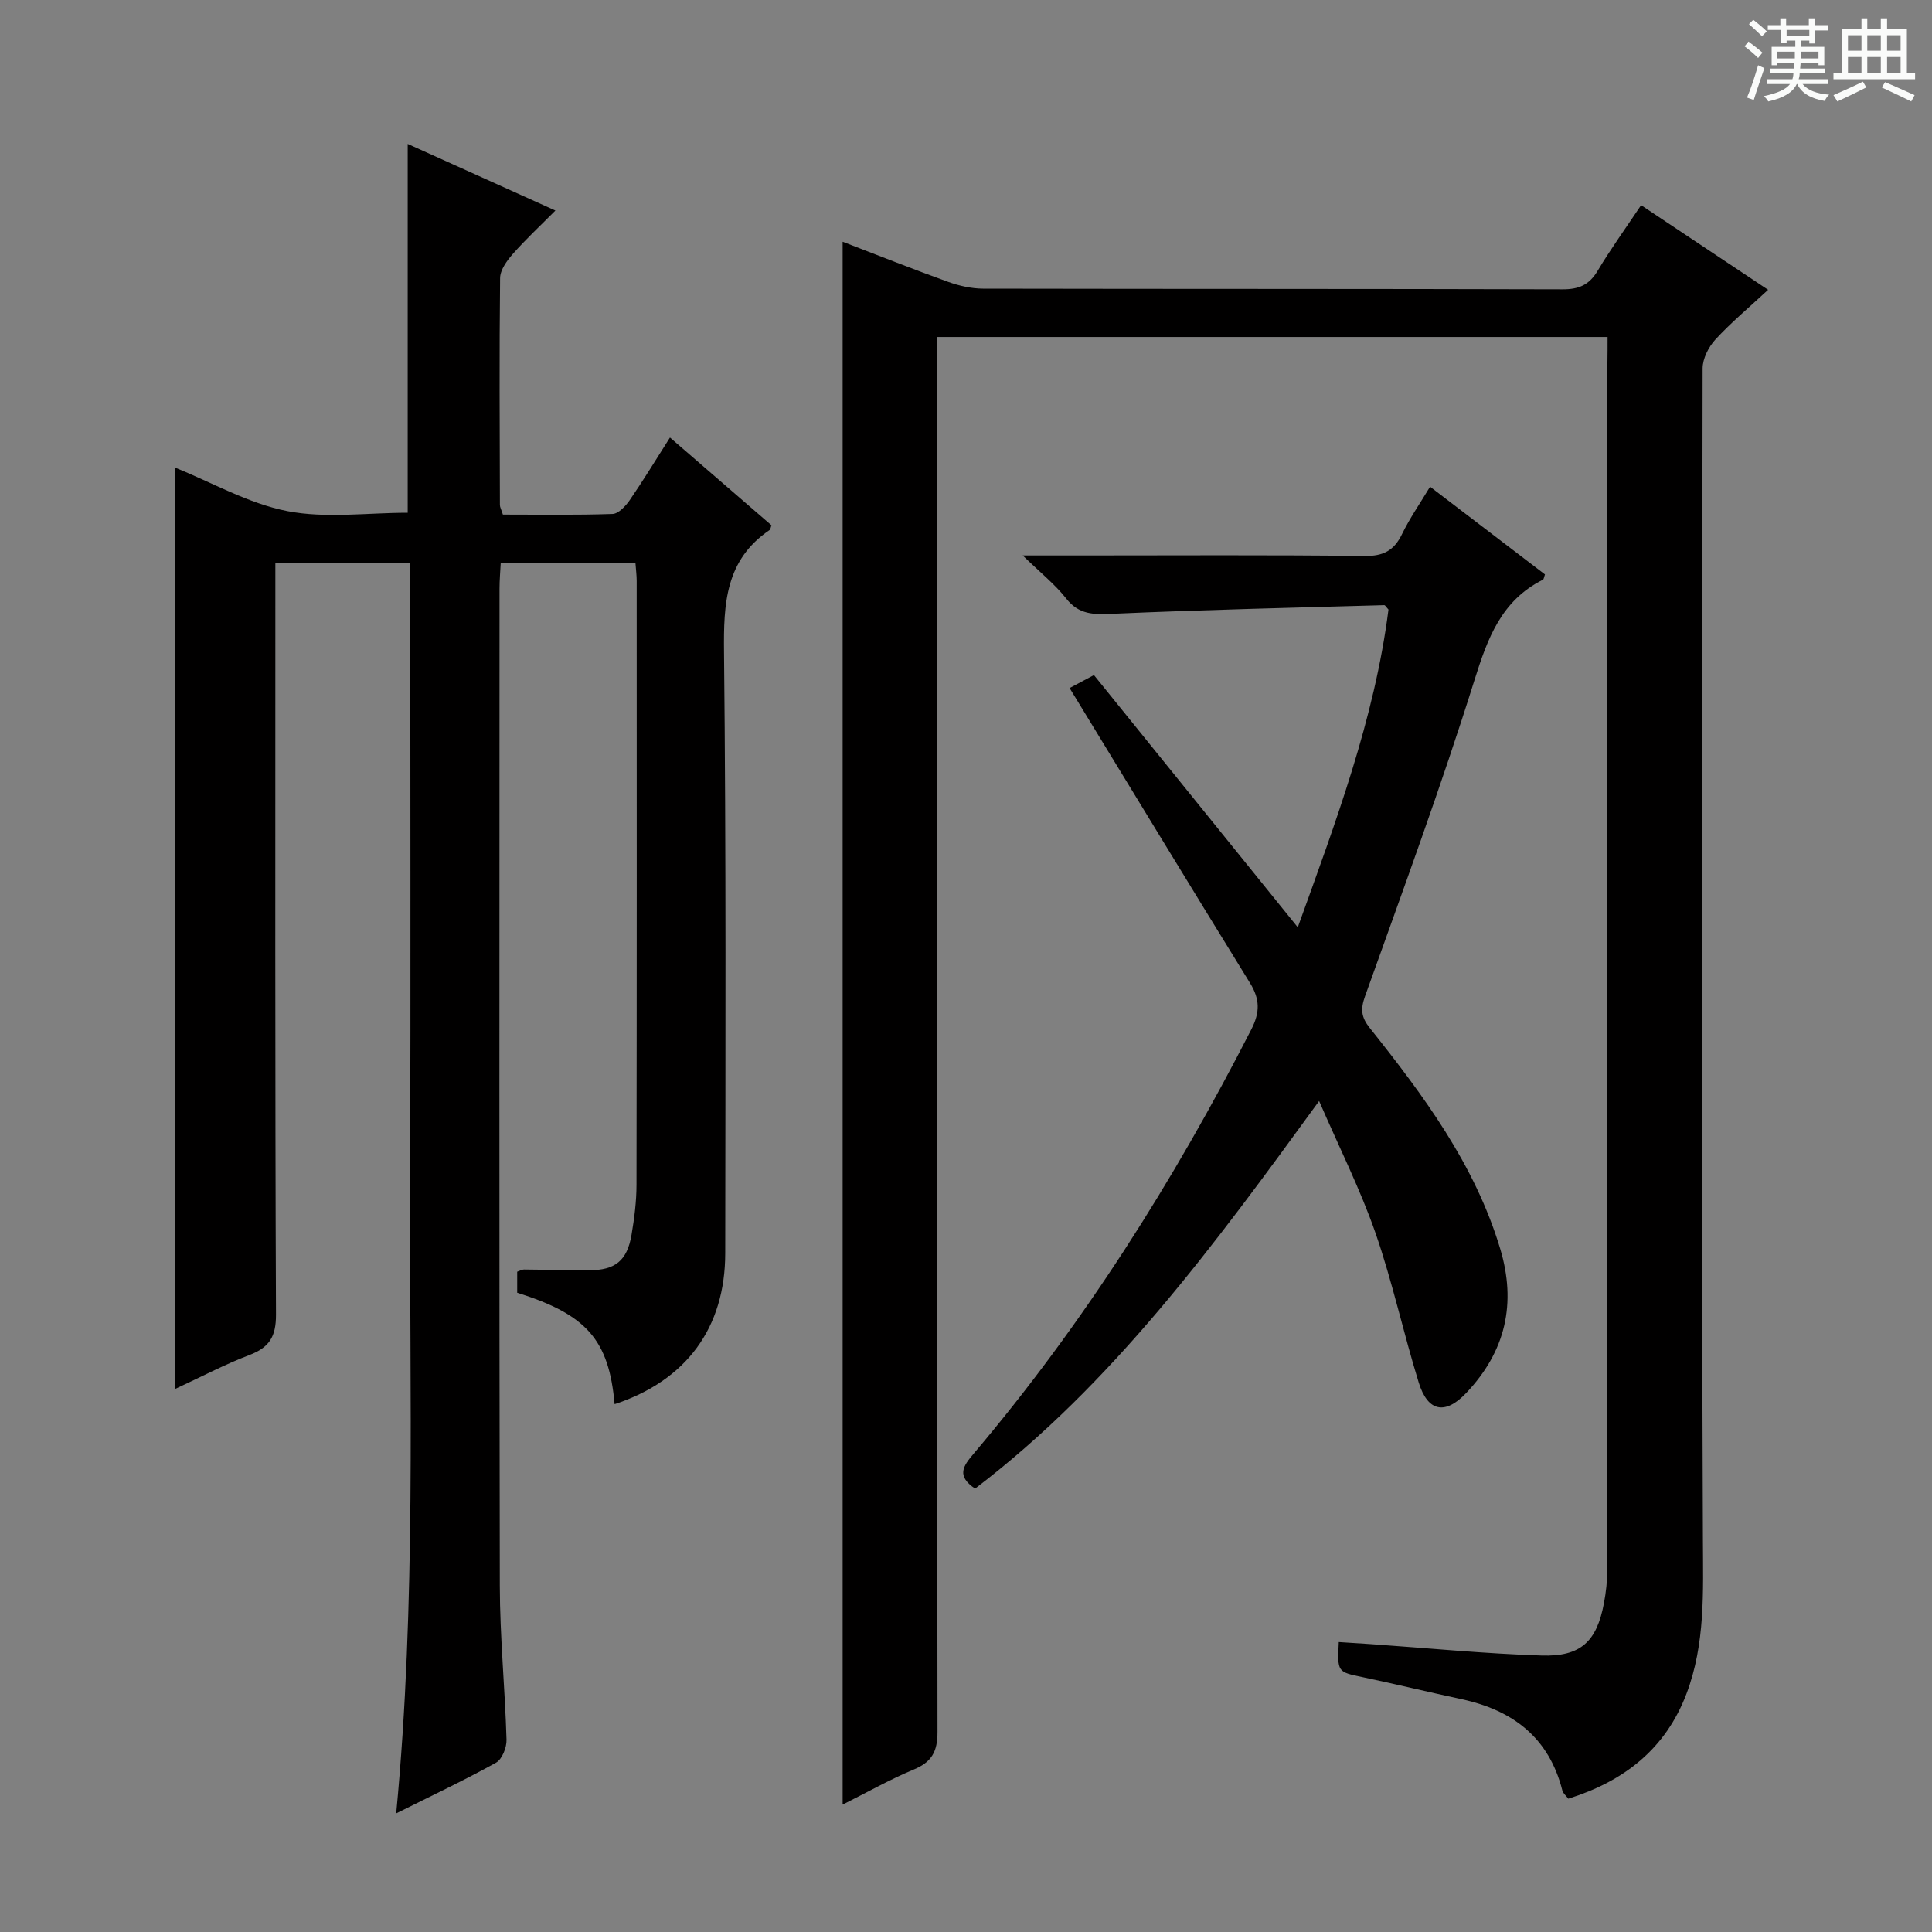 <svg enable-background="new 0 0 400 400" viewBox="0 0 400 400" xmlns="http://www.w3.org/2000/svg"><rect x="0" y="0" width="400" height="400" fill="#808080" stroke="none"/><path d="m361.2 9.6.8-1c.9.7 1.9 1.4 2.9 2.3l-.9 1.1c-1-1-2-1.8-2.8-2.4zm.5 10.6c.9-2.1 1.6-4.3 2.3-6.7.4.2.8.4 1.3.6-.7 2.1-1.5 4.3-2.2 6.6zm.4-15.2.9-.9c1 .8 2 1.6 2.8 2.4l-1 1c-.9-.9-1.8-1.7-2.7-2.5zm12.5-1.2h1.2v1.4h2.7v1.1h-2.7v2.7h-1.2v-.6h-1.8v1.3h4.9v3.8h-1.2v-.5h-3.7c0 .4-.1.9-.1 1.2h5.1v1h-5.2c0 .5-.1.9-.2 1.2h6v1h-5.2c1.1 1.3 2.9 2 5.5 2.2-.4.4-.7.8-.9 1.3-2.9-.5-4.8-1.6-5.7-3.5h-.1c-.8 1.7-2.7 2.9-5.9 3.6-.2-.4-.6-.8-.9-1.1 2.8-.6 4.6-1.4 5.4-2.5h-4.8v-1h5.3c.1-.3.2-.7.2-1.2h-4.9v-1h5c0-.4 0-.8.1-1.2h-3.5v.5h-1.2v-3.8h4.9v-1.3h-1.8v.5h-1.2v-2.7h-2.7v-1h2.6v-1.4h1.2v1.4h4.7v-1.4zm-6.6 8.3h3.6c0-.4 0-.9 0-1.4h-3.6zm1.9-4.6h4.7v-1.3h-4.7zm6.6 3.2h-3.7v1.4h3.7z" fill="#fafbfa"/><path d="m385.3 3.8h1.3v2.2h2.8v-2.2h1.3v2.2h4.1v9.1h1.7v1.3h-16.9v-1.3h1.7v-9.1h4.1v-2.2zm.4 13.1.7 1.2c-1.8.9-3.8 1.9-6 2.9-.2-.4-.5-.8-.8-1.3 2.3-1 4.3-1.9 6.1-2.8zm-3.1-6.4h2.8v-3.2h-2.8zm0 4.6h2.8v-3.3h-2.8zm4-4.6h2.8v-3.2h-2.8zm0 4.6h2.8v-3.3h-2.8zm3.7 1.9c2.1.9 4.1 1.8 6.1 2.7l-.7 1.3c-2.2-1.1-4.2-2-6.1-2.9zm3.2-9.7h-2.8v3.2h2.8zm-2.8 7.8h2.8v-3.3h-2.8z" fill="#fafbfa"/><g fill="#010000"><path d="m127.25 290.72c-1.18-13.31-5.77-18.55-20.17-23.07 0-1.37 0-2.82 0-4.35.49-.17.94-.46 1.39-.46 4.5.03 8.99.14 13.49.15 5.4.01 7.88-1.97 8.79-7.33.58-3.43 1.03-6.93 1.03-10.4.07-41.66.05-83.31.04-124.97 0-1.14-.15-2.28-.26-3.75-9.25 0-18.32 0-27.89 0-.09 1.79-.25 3.57-.25 5.35-.01 68.81-.08 137.63.06 206.44.02 10.62 1.08 21.24 1.39 31.86.05 1.61-.92 4.05-2.17 4.75-6.52 3.63-13.29 6.81-20.67 10.5 4.16-43.62 2.74-86.67 2.88-129.69.14-42.96.03-85.92.03-129.23-9.3 0-18.21 0-27.93 0v5.67c0 49.99-.08 99.97.13 149.96.02 4.63-1.4 6.84-5.54 8.41-5.08 1.93-9.91 4.5-15.3 6.99 0-63.71 0-126.81 0-190.71 7.69 3.1 15.17 7.42 23.19 8.98 7.98 1.55 16.5.34 24.92.34 0-25.3 0-50.51 0-76.36 9.93 4.48 19.84 8.95 30.58 13.79-3.17 3.19-6.15 5.96-8.82 8.99-1.22 1.39-2.61 3.3-2.63 4.99-.18 15.66-.08 31.32-.04 46.98 0 .46.28.92.62 1.99 7.48 0 15.09.13 22.69-.13 1.24-.04 2.73-1.64 3.58-2.88 2.81-4.09 5.39-8.34 8.32-12.94 7.18 6.21 14.18 12.25 21.01 18.16-.23.67-.23.88-.33.95-9.21 6.2-9.6 15.26-9.49 25.32.44 41.48.29 82.97.25 124.46-.01 15.42-8.05 26.34-22.9 31.24z"/><path d="m332.83 69.77c-46.34 0-92.25 0-138.83 0v5.85c0 94.32-.03 188.63.1 282.95.01 4.13-1.22 6.26-4.96 7.81-4.88 2.03-9.51 4.66-14.68 7.24 0-107.99 0-215.45 0-323.57 7.22 2.77 14.49 5.66 21.85 8.31 2.29.82 4.81 1.39 7.22 1.4 39.99.08 79.99.02 119.98.14 3.37.01 5.52-.9 7.26-3.83 2.71-4.53 5.82-8.83 9-13.59 8.62 5.74 17 11.32 26.3 17.52-3.95 3.67-7.66 6.76-10.91 10.29-1.42 1.54-2.65 3.96-2.65 5.98-.13 80.82-.26 161.64.06 242.46.04 10.88.51 21.58-3.39 31.91-4.33 11.45-12.92 18.14-24.48 21.76-.5-.67-1.09-1.12-1.23-1.69-2.77-10.96-10.26-16.64-20.9-18.92-6.81-1.46-13.57-3.11-20.39-4.54-5.28-1.1-5.31-1.01-5-7.28 2.21.14 4.43.28 6.65.43 11.77.82 23.53 1.98 35.31 2.36 8.16.27 11.45-2.91 12.94-10.84.43-2.27.69-4.62.69-6.93.03-83.32.03-166.64.03-249.95.03-1.64.03-3.28.03-5.27z"/><path d="m221.45 142.45c1.09-.58 2.64-1.4 5.04-2.68 13.99 17.32 27.95 34.59 42.2 52.22 7.83-21.72 15.89-43.1 18.78-65.79-.44-.47-.67-.92-.88-.91-18.76.53-37.53.96-56.28 1.79-3.87.17-6.92.21-9.57-3.17-2.31-2.93-5.31-5.32-9-8.91h12.25c19.5 0 39-.13 58.5.11 3.9.05 6.12-1.1 7.78-4.52 1.58-3.26 3.68-6.28 5.81-9.82 8.13 6.2 15.99 12.2 23.79 18.16-.21.57-.24 1-.43 1.09-8.61 4.33-11.44 12.09-14.18 20.83-6.89 21.99-14.86 43.66-22.63 65.37-.98 2.73-.82 4.36.96 6.6 11.11 13.95 21.73 28.21 26.99 45.66 3.44 11.39 1.14 21.34-7.03 29.94-4.33 4.56-7.94 3.91-9.82-2.19-3.18-10.28-5.44-20.86-8.97-31.01-3.14-9.02-7.48-17.63-11.65-27.27-21.68 29.78-42.67 58.49-71.23 80.25-3.92-2.64-2.45-4.68-.37-7.14 22.81-26.92 41.5-56.54 57.55-87.91 1.83-3.57 1.81-6.27-.26-9.63-12.48-20.2-24.8-40.5-37.35-61.07z"/></g></svg>
